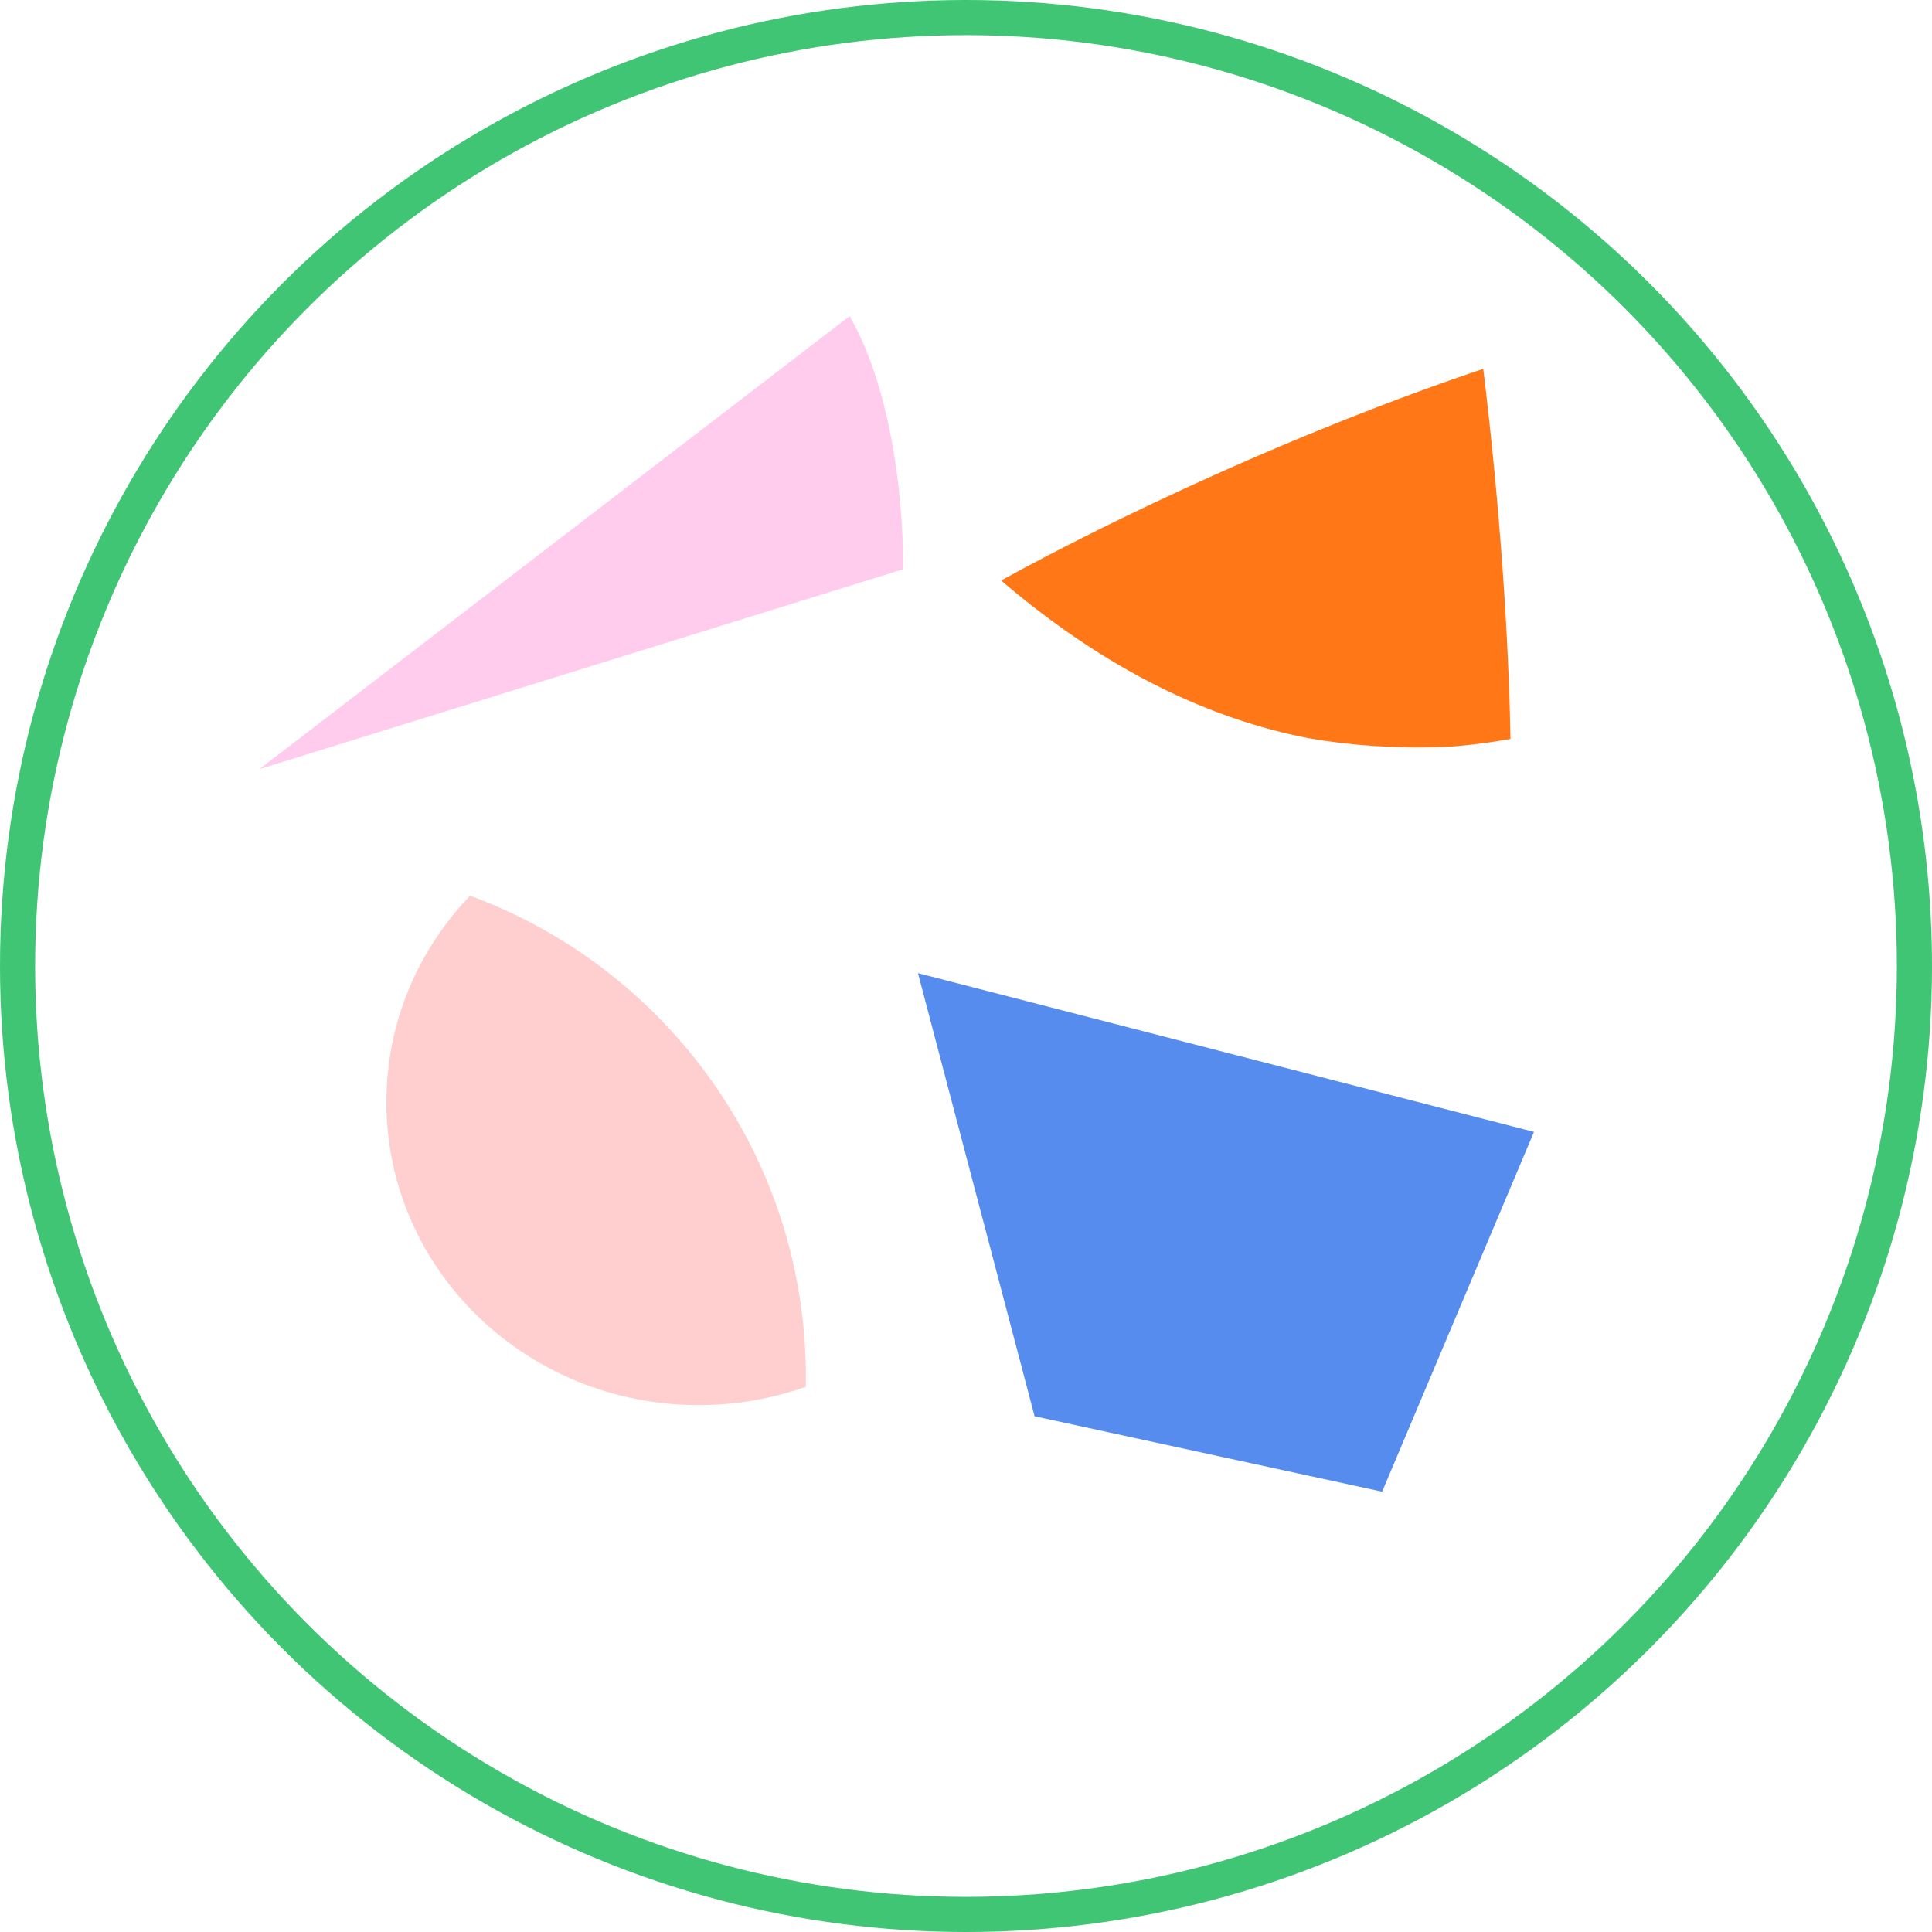 <svg width="110" height="110" viewBox="0 0 110 110" fill="none" xmlns="http://www.w3.org/2000/svg">
<circle cx="55" cy="55" r="54" stroke="#40C575" stroke-width="2"/>
<path fill-rule="evenodd" clip-rule="evenodd" d="M82.373 42.523C79.494 42.635 76.889 42.446 74.52 42.033C68.851 40.935 62.955 38.146 57 33.05C63.552 29.451 73.828 24.581 84.45 21C85.417 28.916 85.903 36.441 86 42.07C84.808 42.288 83.598 42.441 82.373 42.523Z" fill="#FF7716"/>
<path d="M87.338 64.447L52.265 55.406L58.905 80.636L78.693 84.929L87.338 64.447Z" fill="#568CEE"/>
<path fill-rule="evenodd" clip-rule="evenodd" d="M26.764 51C37.923 55.102 45.884 65.825 45.884 78.407C45.884 78.591 45.882 78.775 45.879 78.958C43.977 79.632 41.923 80 39.78 80C29.96 80 22 72.277 22 62.751C22 58.211 23.808 54.08 26.764 51Z" fill="#FF5A5A" fill-opacity="0.3"/>
<path d="M14.767 43.793L48.373 18C50.978 22.511 51.48 29.49 51.405 32.415L14.767 43.793Z" fill="#FD55C2" fill-opacity="0.3"/>
</svg>
